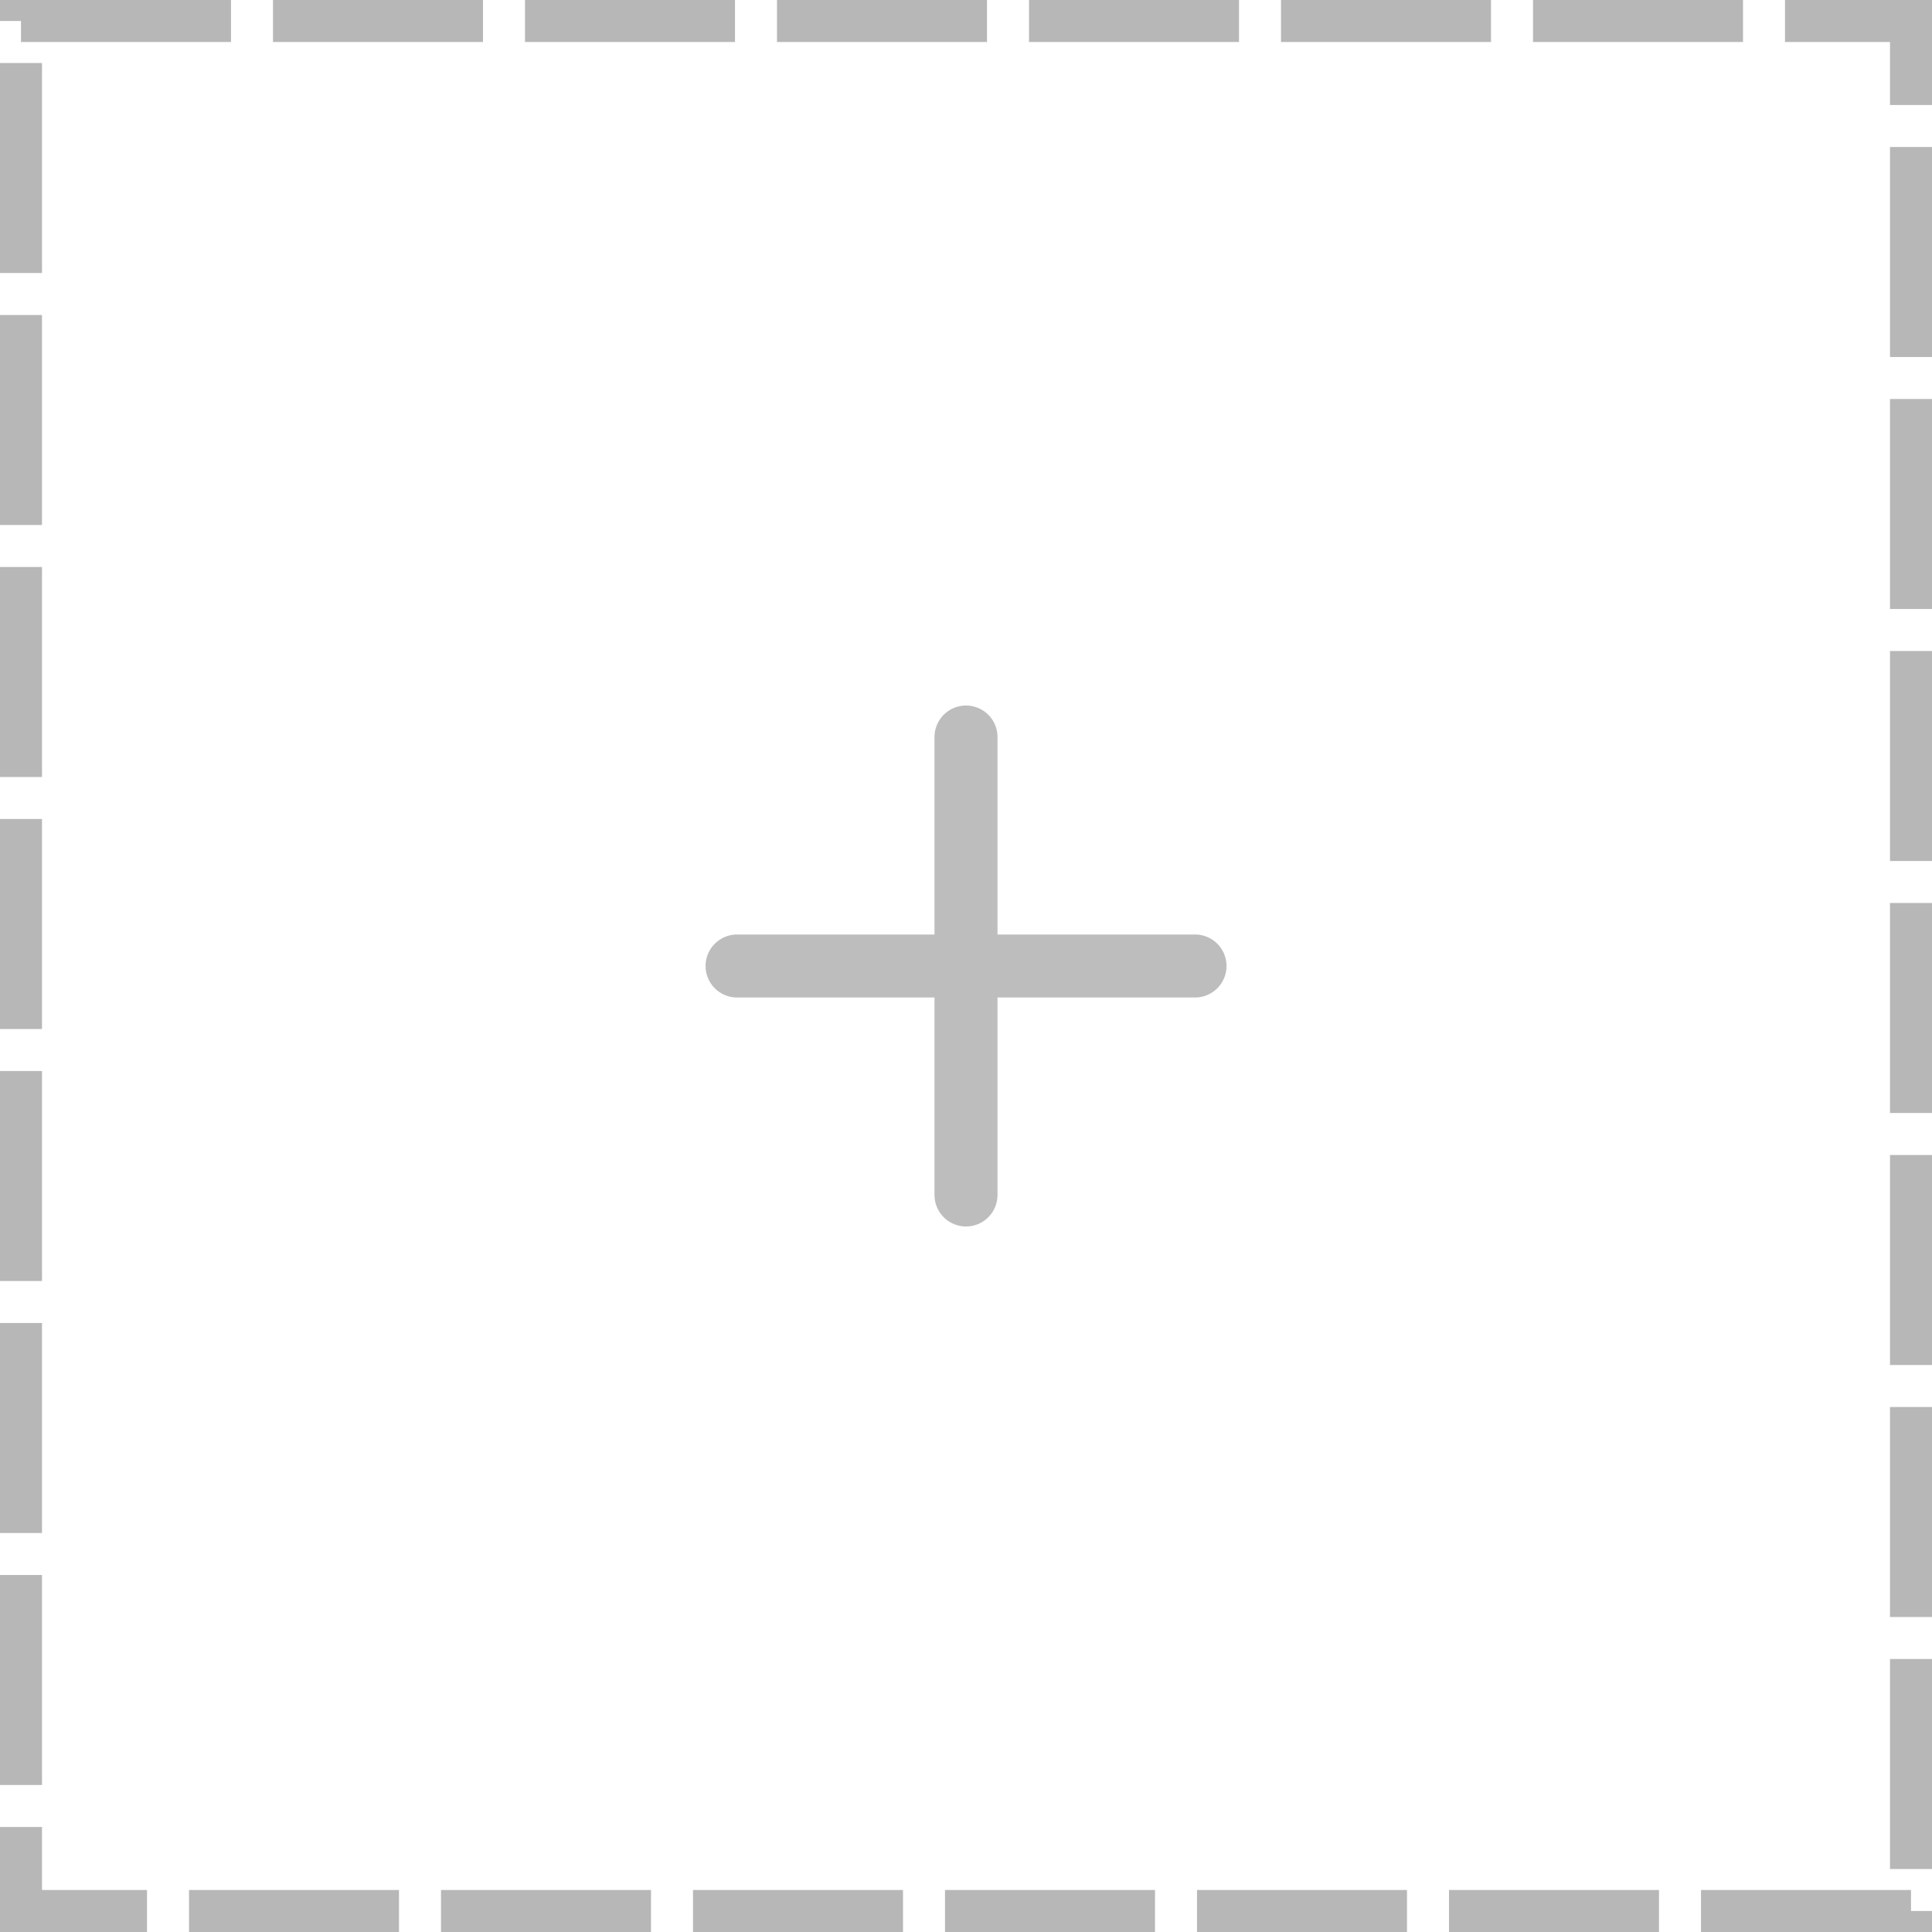 <svg width="46" height="46" viewBox="0 0 46 46" fill="none" xmlns="http://www.w3.org/2000/svg">
<rect x="0.5" y="0.5" width="45" height="45" stroke="#B7B7B7" stroke-dasharray="5 1"/>
<path d="M17.549 23H28.453" stroke="#BDBDBD" stroke-width="1.5" stroke-linecap="round" stroke-linejoin="round"/>
<path d="M23 17.548V28.452" stroke="#BDBDBD" stroke-width="1.5" stroke-linecap="round" stroke-linejoin="round"/>
</svg>

